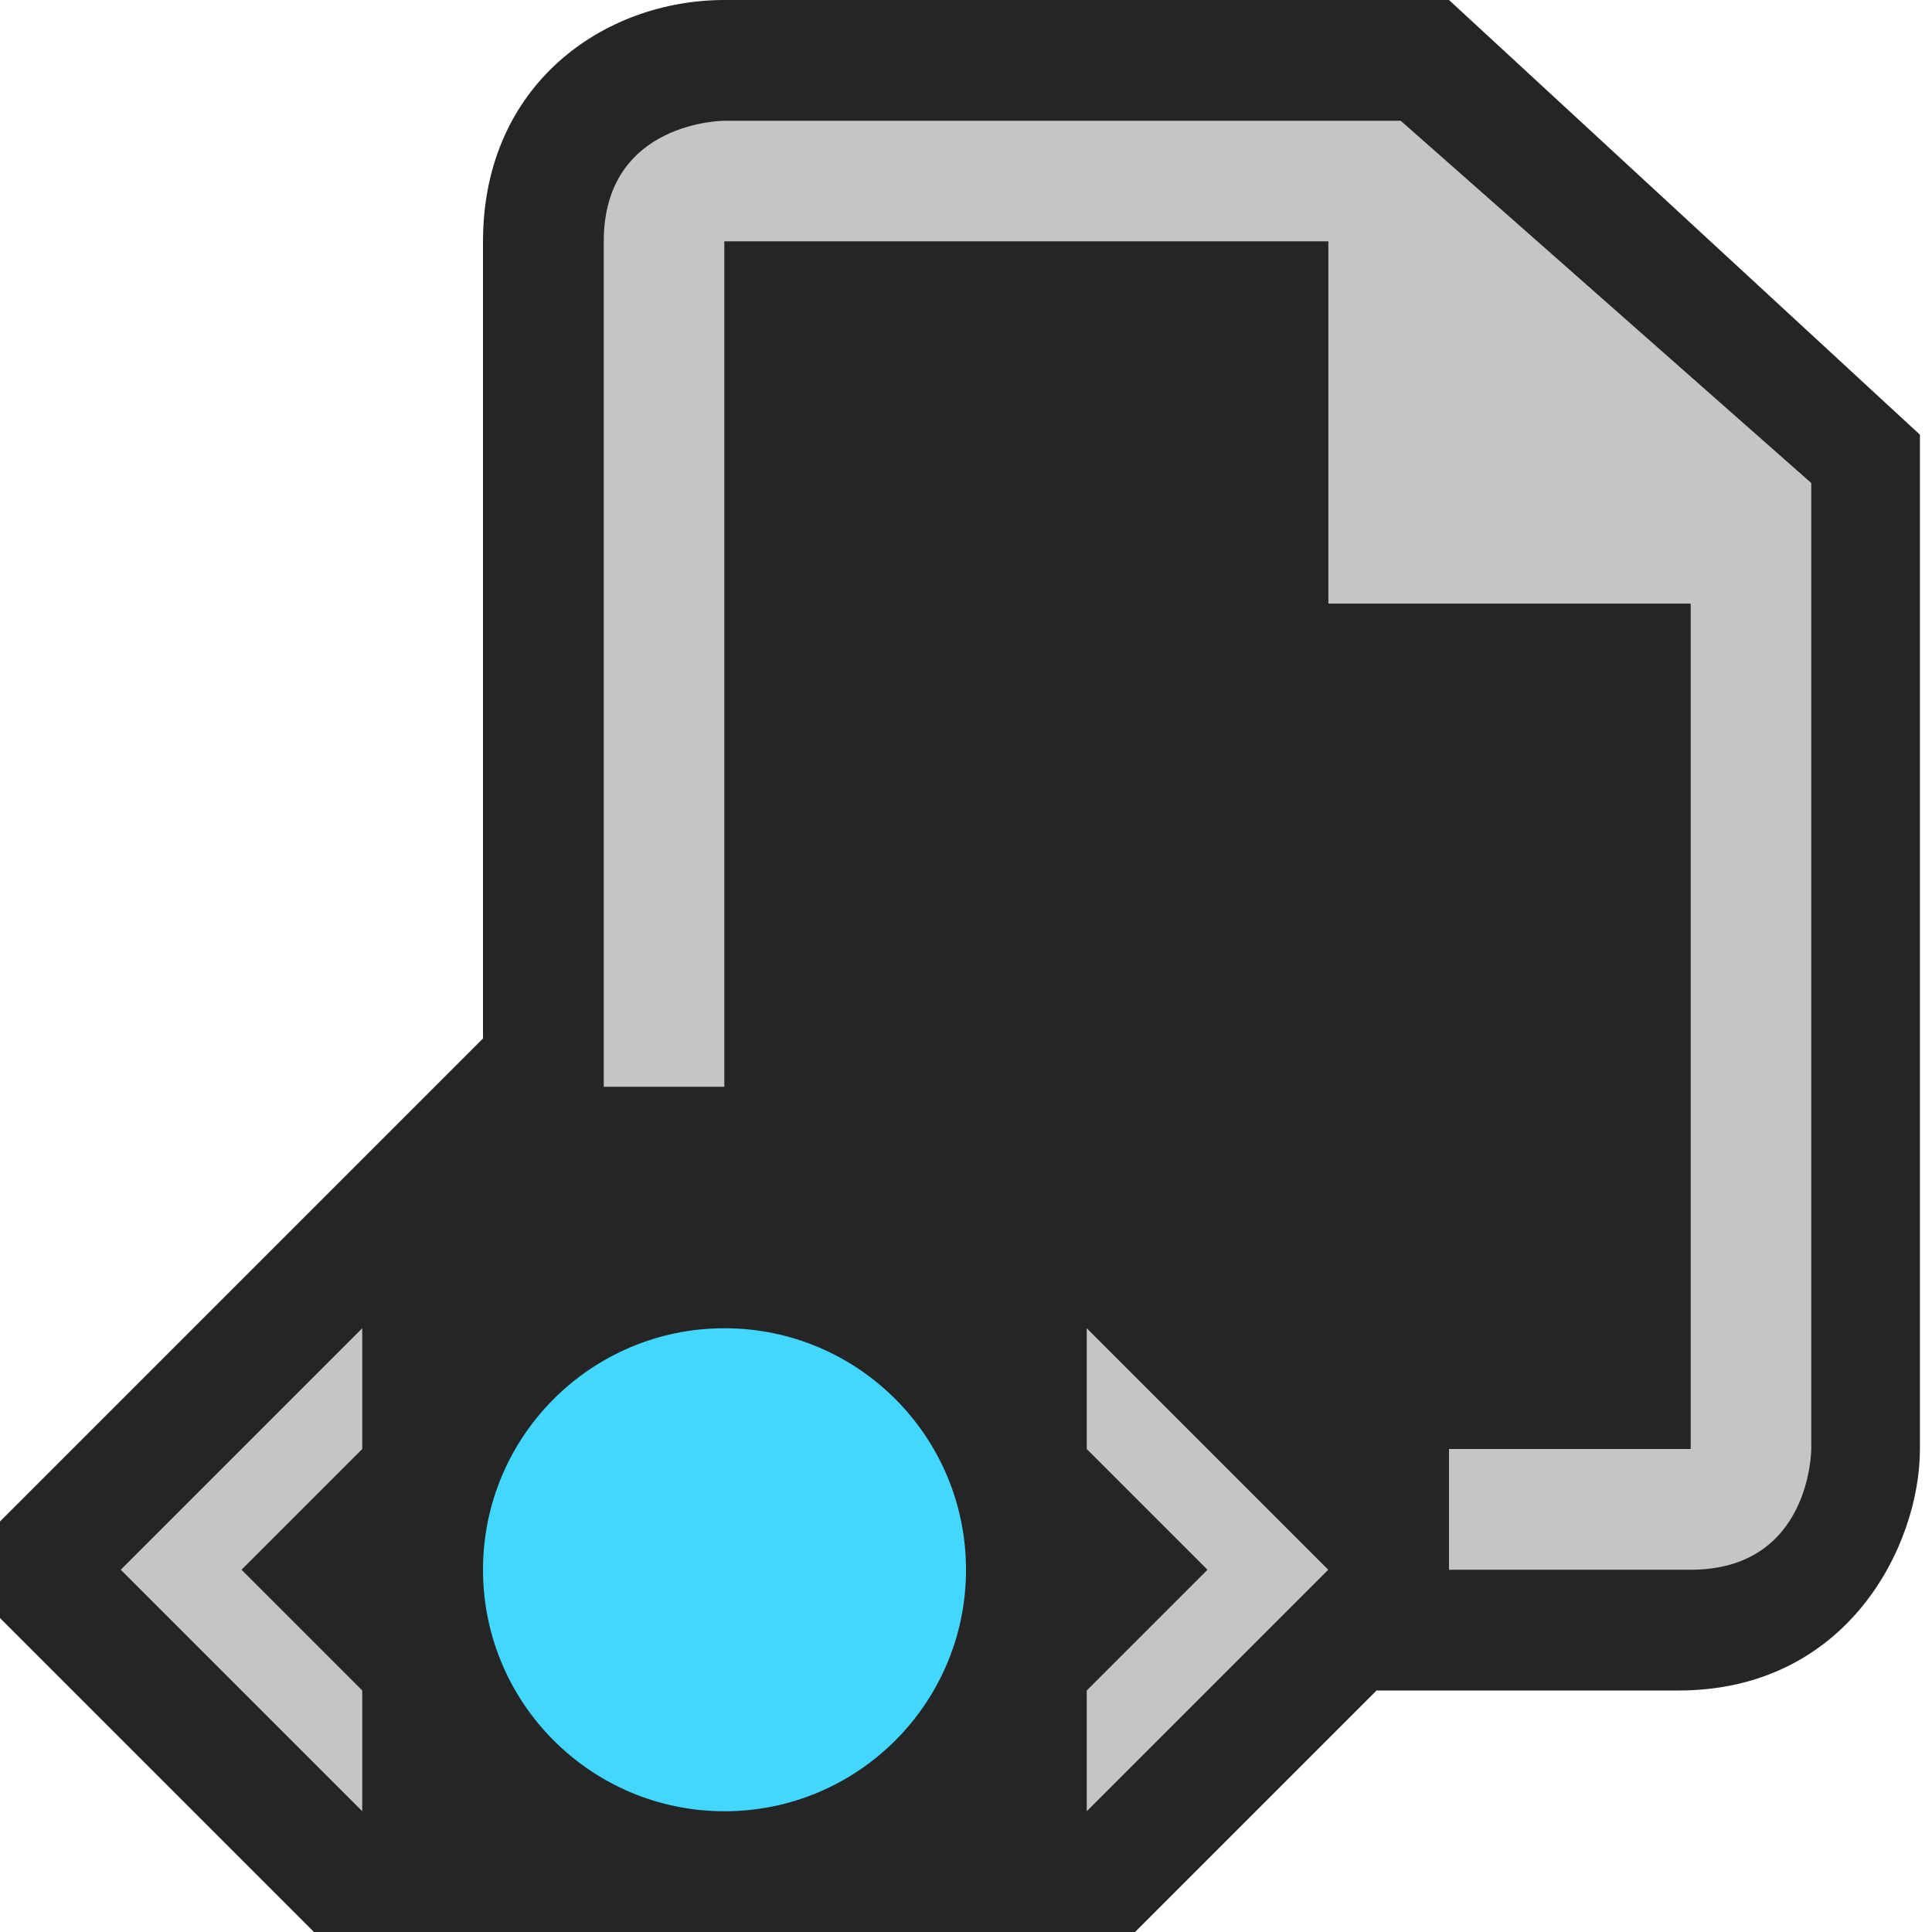 <?xml version="1.0" encoding="utf-8"?>
<!-- Generator: Adobe Illustrator 26.5.3, SVG Export Plug-In . SVG Version: 6.00 Build 0)  -->
<svg version="1.1" id="Layer_1" xmlns="http://www.w3.org/2000/svg" xmlns:xlink="http://www.w3.org/1999/xlink" x="0px" y="0px"
	 viewBox="0 0 16 16" style="enable-background:new 0 0 16 16;" xml:space="preserve">
<style type="text/css">
	.st0{fill:#252526;fill-opacity:0;}
	.st1{fill:#252526;}
	.st2{fill:#41D7FF;}
	.st3{fill:#C5C5C5;}
</style>
<g id="outline">
	<rect class="st0" width="16" height="16"/>
	<path class="st1" d="M12,0H6C5,0,4,0.7,4,2v3.8v2.8l-4,4v0.8L2.6,16h6.8l2-2h1.5h1c1.4,0,2-1.2,2-2V3.6L12,0z"/>
</g>
<g id="icon_x5F_bg">
	<g>
		<g>
			<circle class="st2" cx="6" cy="13" r="2"/>
		</g>
	</g>
	<g>
		<g>
			<path class="st3" d="M9,11v1l1,1l-1,1v1l2-2L9,11z M3,15v-1l-1-1l1-1v-1l-2,2L3,15z"/>
		</g>
	</g>
	<path class="st3" d="M11.6,1H6c0,0-1,0-1,1c0,0.6,0,4.1,0,7h1V2h5v3h3v7h-2v1c0.9,0,1.7,0,2,0c1,0,1-1,1-1V4L11.6,1z"/>
</g>
<g id="icon_x5F_fg">
	<polygon class="st1" points="11,5 11,2 6,2 6,10 8,10 8,8.6 11.4,12 14,12 14,5 	"/>
</g>
</svg>

